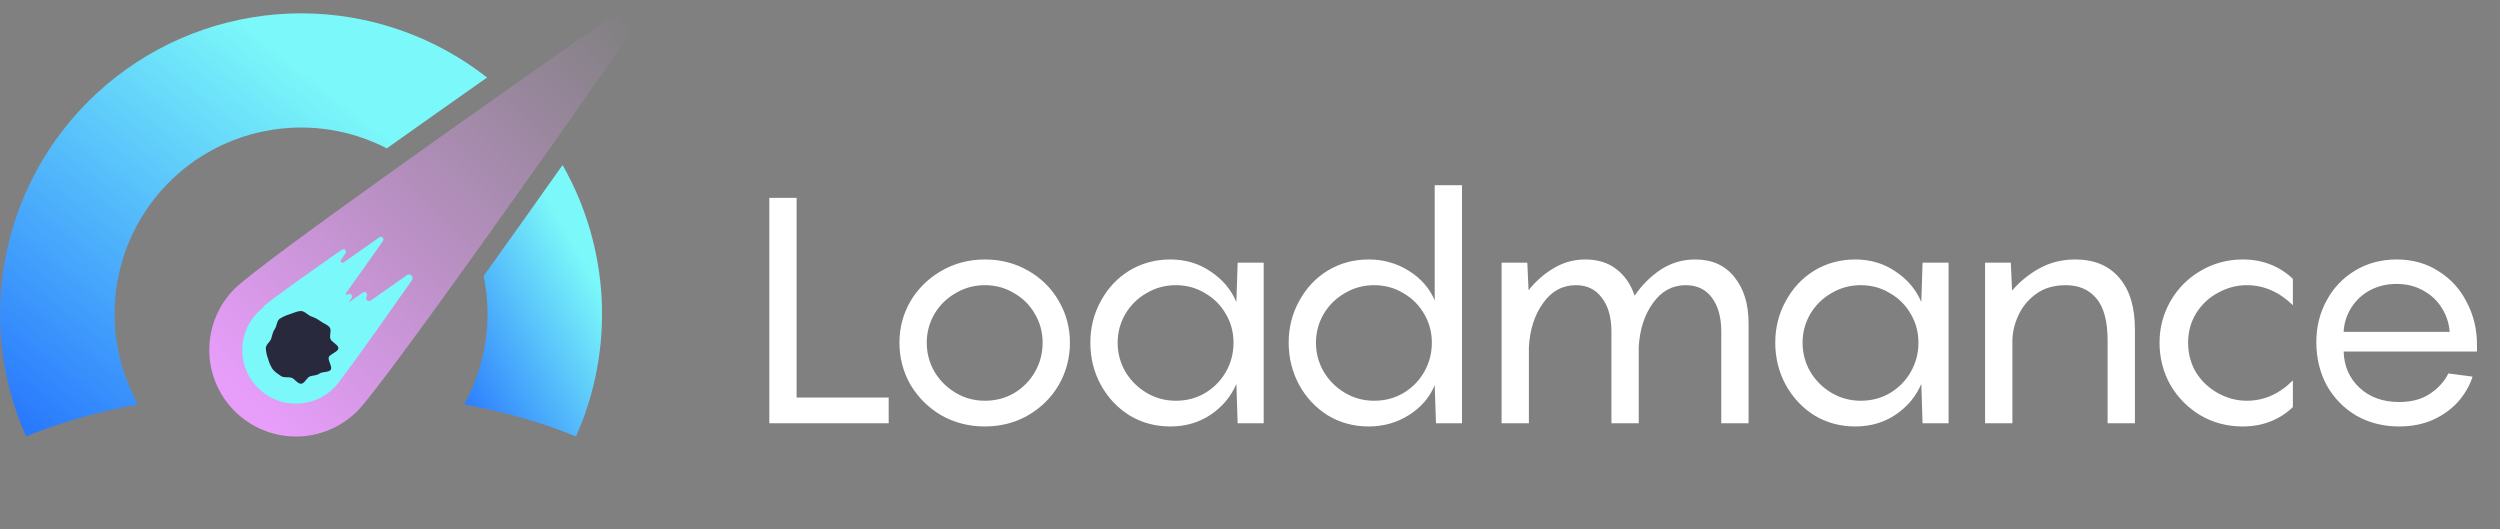 <svg width="189" height="40" viewBox="0 0 189 40" fill="none" xmlns="http://www.w3.org/2000/svg">
<rect x="0" y="0" width="189" height="40" fill="#808080" stroke="none"/>
<path d="M36.563 20.862C37.251 24.17 36.727 27.615 35.086 30.57C38.299 31.17 41.163 32 43.543 33C44.997 29.74 45.663 26.183 45.486 22.618C45.311 19.053 44.298 15.579 42.53 12.477C40.464 15.399 38.431 18.26 36.563 20.862Z" fill="url(#paint0_linear_3277_11520)"/>
<path d="M46.312 1.186C47.206 0.554 48.297 1.65 47.671 2.544C41.652 11.128 28.949 29.145 27.009 31.083C26.4 31.691 25.678 32.173 24.883 32.502C24.088 32.831 23.235 33.001 22.375 33.001C20.637 33.001 18.97 32.311 17.741 31.084C16.512 29.856 15.821 28.191 15.821 26.455C15.821 24.719 16.512 23.054 17.74 21.826C19.681 19.887 37.718 7.199 46.312 1.186Z" fill="url(#paint1_linear_3277_11520)"/>
<path d="M28.69 17.931C27.985 18.424 26.968 19.138 25.978 19.841C25.951 19.861 25.917 19.87 25.884 19.867C25.85 19.864 25.818 19.85 25.794 19.826C25.771 19.802 25.756 19.77 25.754 19.737C25.751 19.703 25.761 19.669 25.781 19.642L26.124 19.154C26.151 19.116 26.163 19.069 26.159 19.022C26.155 18.975 26.135 18.932 26.101 18.898C26.068 18.865 26.024 18.845 25.977 18.841C25.931 18.837 25.884 18.849 25.845 18.876C24.084 20.108 20.392 22.706 19.994 23.103C19.935 23.162 19.882 23.226 19.836 23.294C19.723 23.385 19.614 23.483 19.509 23.586C18.766 24.325 18.337 25.322 18.313 26.369C18.288 27.416 18.671 28.432 19.38 29.204C20.088 29.976 21.069 30.444 22.115 30.51C23.161 30.576 24.193 30.235 24.993 29.559C25.297 29.303 25.561 29.005 25.78 28.674C26.966 27.125 29.721 23.216 31.15 21.177C31.183 21.124 31.198 21.061 31.191 20.998C31.183 20.935 31.155 20.877 31.11 20.833C31.064 20.788 31.006 20.761 30.943 20.754C30.88 20.748 30.817 20.764 30.764 20.798C30.031 21.304 29.057 21.993 28.038 22.714C27.994 22.746 27.94 22.761 27.886 22.757C27.832 22.753 27.781 22.73 27.743 22.692C27.704 22.653 27.681 22.602 27.676 22.548C27.672 22.494 27.687 22.44 27.719 22.396V22.388C27.746 22.349 27.759 22.302 27.754 22.256C27.75 22.209 27.73 22.165 27.697 22.132C27.663 22.099 27.619 22.078 27.573 22.074C27.526 22.07 27.479 22.082 27.441 22.109L26.335 22.884L26.581 22.534C26.608 22.496 26.62 22.449 26.616 22.402C26.612 22.356 26.592 22.312 26.558 22.279C26.525 22.245 26.481 22.225 26.434 22.221C26.388 22.217 26.341 22.229 26.302 22.256V22.256C26.286 22.273 26.263 22.282 26.239 22.282C26.215 22.282 26.193 22.273 26.176 22.256C26.159 22.239 26.15 22.216 26.15 22.193C26.15 22.169 26.159 22.146 26.176 22.13C27.108 20.838 28.257 19.206 28.961 18.203C28.983 18.165 28.992 18.121 28.986 18.078C28.981 18.035 28.961 17.994 28.93 17.963C28.899 17.932 28.859 17.912 28.816 17.907C28.772 17.901 28.728 17.909 28.69 17.931V17.931Z" fill="#7BF8F9"/>
<path d="M25.581 26.328C25.581 26.599 24.932 26.763 24.853 27.007C24.773 27.251 25.156 27.745 25.002 27.957C24.848 28.168 24.369 28.083 24.15 28.242C23.931 28.402 23.701 28.369 23.447 28.447C23.194 28.526 23.028 29.011 22.757 29.011C22.486 29.011 22.276 28.632 22.032 28.556C21.788 28.48 21.443 28.578 21.232 28.423C21.02 28.269 20.755 28.106 20.599 27.893C20.452 27.658 20.341 27.402 20.27 27.135C20.171 26.876 20.112 26.605 20.094 26.329C20.094 26.057 20.425 25.842 20.505 25.598C20.585 25.354 20.615 25.092 20.768 24.886C20.922 24.68 20.925 24.254 21.138 24.105C21.379 23.95 21.642 23.831 21.917 23.751C22.162 23.671 22.484 23.514 22.756 23.514C23.028 23.514 23.293 23.844 23.538 23.924C23.79 24.009 24.026 24.132 24.239 24.291C24.451 24.445 24.768 24.544 24.924 24.756C25.079 24.968 24.893 25.354 24.975 25.608C25.058 25.863 25.581 26.056 25.581 26.328Z" fill="#28293D"/>
<path d="M29.239 11.22C31.657 9.499 34.25 7.668 36.823 5.86C32.824 2.725 27.89 1.017 22.806 1.008C17.723 1 12.782 2.692 8.773 5.814C4.764 8.936 1.917 13.308 0.685 18.235C-0.548 23.161 -0.093 28.358 1.975 32.996C4.351 31.995 7.219 31.167 10.433 30.566C8.963 27.921 8.384 24.873 8.782 21.874C9.181 18.875 10.535 16.084 12.645 13.914C14.756 11.743 17.509 10.309 20.499 9.824C23.488 9.338 26.555 9.827 29.244 11.218L29.239 11.22Z" fill="url(#paint2_linear_3277_11520)"/>
<path d="M67.184 30.056V32H58.16V14.96H60.224V30.056H67.184ZM74.454 32.24C73.254 32.24 72.158 31.96 71.166 31.4C70.19 30.824 69.414 30.056 68.838 29.096C68.278 28.12 67.998 27.056 67.998 25.904C67.998 24.768 68.278 23.72 68.838 22.76C69.414 21.8 70.19 21.04 71.166 20.48C72.158 19.904 73.254 19.616 74.454 19.616C75.654 19.616 76.742 19.896 77.718 20.456C78.71 21.016 79.486 21.784 80.046 22.76C80.606 23.72 80.886 24.768 80.886 25.904C80.886 27.056 80.606 28.12 80.046 29.096C79.486 30.056 78.71 30.824 77.718 31.4C76.742 31.96 75.654 32.24 74.454 32.24ZM74.454 30.296C75.27 30.296 76.006 30.104 76.662 29.72C77.334 29.32 77.862 28.784 78.246 28.112C78.63 27.44 78.822 26.704 78.822 25.904C78.822 25.12 78.63 24.4 78.246 23.744C77.862 23.072 77.334 22.544 76.662 22.16C76.006 21.76 75.27 21.56 74.454 21.56C73.654 21.56 72.918 21.76 72.246 22.16C71.574 22.544 71.038 23.072 70.638 23.744C70.254 24.416 70.062 25.136 70.062 25.904C70.062 26.688 70.254 27.416 70.638 28.088C71.038 28.76 71.574 29.296 72.246 29.696C72.918 30.096 73.654 30.296 74.454 30.296ZM82.43 25.904C82.43 24.768 82.694 23.72 83.222 22.76C83.75 21.784 84.47 21.016 85.382 20.456C86.31 19.896 87.342 19.616 88.478 19.616C89.63 19.616 90.646 19.92 91.526 20.528C92.422 21.12 93.07 21.888 93.47 22.832L93.566 19.856H95.534V32H93.566L93.47 29.024C93.07 29.968 92.422 30.744 91.526 31.352C90.646 31.944 89.63 32.24 88.478 32.24C87.342 32.24 86.31 31.96 85.382 31.4C84.47 30.824 83.75 30.056 83.222 29.096C82.694 28.12 82.43 27.056 82.43 25.904ZM84.494 25.904C84.494 26.688 84.686 27.416 85.07 28.088C85.47 28.76 86.006 29.296 86.678 29.696C87.35 30.096 88.086 30.296 88.886 30.296C89.702 30.296 90.438 30.104 91.094 29.72C91.766 29.32 92.294 28.784 92.678 28.112C93.062 27.44 93.254 26.704 93.254 25.904C93.254 25.12 93.062 24.4 92.678 23.744C92.294 23.072 91.766 22.544 91.094 22.16C90.438 21.76 89.702 21.56 88.886 21.56C88.086 21.56 87.35 21.76 86.678 22.16C86.006 22.544 85.47 23.072 85.07 23.744C84.686 24.416 84.494 25.136 84.494 25.904ZM97.424 25.904C97.424 24.768 97.688 23.72 98.216 22.76C98.744 21.784 99.464 21.016 100.376 20.456C101.304 19.896 102.336 19.616 103.472 19.616C104.592 19.616 105.608 19.904 106.52 20.48C107.432 21.056 108.08 21.8 108.464 22.712V14H110.528V32H108.56L108.464 29.12C108.08 30.048 107.432 30.8 106.52 31.376C105.608 31.952 104.592 32.24 103.472 32.24C102.336 32.24 101.304 31.96 100.376 31.4C99.464 30.824 98.744 30.056 98.216 29.096C97.688 28.12 97.424 27.056 97.424 25.904ZM99.488 25.904C99.488 26.688 99.68 27.416 100.064 28.088C100.464 28.76 101 29.296 101.672 29.696C102.344 30.096 103.08 30.296 103.88 30.296C104.696 30.296 105.432 30.104 106.088 29.72C106.76 29.32 107.288 28.784 107.672 28.112C108.056 27.44 108.248 26.704 108.248 25.904C108.248 25.12 108.056 24.4 107.672 23.744C107.288 23.072 106.76 22.544 106.088 22.16C105.432 21.76 104.696 21.56 103.88 21.56C103.08 21.56 102.344 21.76 101.672 22.16C101 22.544 100.464 23.072 100.064 23.744C99.68 24.416 99.488 25.136 99.488 25.904ZM128.16 19.616C129.424 19.616 130.408 20.056 131.112 20.936C131.832 21.816 132.192 22.984 132.192 24.44V32H130.128V25.064C130.128 23.992 129.896 23.144 129.432 22.52C128.968 21.88 128.304 21.56 127.44 21.56C126.432 21.56 125.608 22.008 124.968 22.904C124.328 23.784 123.968 24.888 123.888 26.216V32H121.824V25.064C121.824 23.992 121.584 23.144 121.104 22.52C120.64 21.88 119.984 21.56 119.136 21.56C118.128 21.56 117.304 22.008 116.664 22.904C116.024 23.784 115.664 24.888 115.584 26.216V32H113.52V19.856H115.464L115.56 21.944C116.12 21.24 116.76 20.68 117.48 20.264C118.2 19.832 118.992 19.616 119.856 19.616C120.784 19.616 121.56 19.856 122.184 20.336C122.824 20.816 123.288 21.488 123.576 22.352C124.152 21.52 124.824 20.856 125.592 20.36C126.36 19.864 127.216 19.616 128.16 19.616ZM134.21 25.904C134.21 24.768 134.474 23.72 135.002 22.76C135.53 21.784 136.25 21.016 137.162 20.456C138.09 19.896 139.122 19.616 140.258 19.616C141.41 19.616 142.426 19.92 143.306 20.528C144.202 21.12 144.85 21.888 145.25 22.832L145.346 19.856H147.314V32H145.346L145.25 29.024C144.85 29.968 144.202 30.744 143.306 31.352C142.426 31.944 141.41 32.24 140.258 32.24C139.122 32.24 138.09 31.96 137.162 31.4C136.25 30.824 135.53 30.056 135.002 29.096C134.474 28.12 134.21 27.056 134.21 25.904ZM136.274 25.904C136.274 26.688 136.466 27.416 136.85 28.088C137.25 28.76 137.786 29.296 138.458 29.696C139.13 30.096 139.866 30.296 140.666 30.296C141.482 30.296 142.218 30.104 142.874 29.72C143.546 29.32 144.074 28.784 144.458 28.112C144.842 27.44 145.034 26.704 145.034 25.904C145.034 25.12 144.842 24.4 144.458 23.744C144.074 23.072 143.546 22.544 142.874 22.16C142.218 21.76 141.482 21.56 140.666 21.56C139.866 21.56 139.13 21.76 138.458 22.16C137.786 22.544 137.25 23.072 136.85 23.744C136.466 24.416 136.274 25.136 136.274 25.904ZM156.888 19.616C158.312 19.616 159.416 20.072 160.2 20.984C161 21.896 161.4 23.2 161.4 24.896V32H159.336V25.76C159.336 24.304 159.056 23.24 158.496 22.568C157.936 21.896 157.16 21.56 156.168 21.56C155.272 21.56 154.52 21.784 153.912 22.232C153.304 22.68 152.856 23.232 152.568 23.888C152.28 24.528 152.136 25.168 152.136 25.808V32H150.072V19.856H152.016L152.112 21.968C152.72 21.264 153.424 20.696 154.224 20.264C155.024 19.832 155.912 19.616 156.888 19.616ZM173.341 23.072C172.301 22.064 171.141 21.56 169.861 21.56C169.093 21.56 168.365 21.752 167.677 22.136C166.989 22.504 166.437 23.024 166.021 23.696C165.621 24.352 165.421 25.088 165.421 25.904C165.421 26.736 165.621 27.488 166.021 28.16C166.437 28.816 166.989 29.336 167.677 29.72C168.365 30.104 169.093 30.296 169.861 30.296C171.157 30.296 172.317 29.784 173.341 28.76V30.776C172.861 31.24 172.301 31.6 171.661 31.856C171.021 32.112 170.317 32.24 169.549 32.24C168.381 32.24 167.317 31.96 166.357 31.4C165.397 30.824 164.637 30.056 164.077 29.096C163.533 28.12 163.261 27.056 163.261 25.904C163.261 24.784 163.533 23.744 164.077 22.784C164.637 21.808 165.397 21.04 166.357 20.48C167.333 19.904 168.397 19.616 169.549 19.616C170.317 19.616 171.021 19.744 171.661 20C172.301 20.256 172.861 20.616 173.341 21.08V23.072ZM187.259 26.576H177.179C177.211 27.68 177.611 28.592 178.379 29.312C179.147 30.032 180.147 30.392 181.379 30.392C182.307 30.392 183.083 30.184 183.707 29.768C184.331 29.352 184.795 28.84 185.099 28.232L186.923 28.472C186.747 29.064 186.419 29.656 185.939 30.248C185.459 30.824 184.827 31.304 184.043 31.688C183.259 32.056 182.371 32.24 181.379 32.24C180.179 32.24 179.099 31.968 178.139 31.424C177.195 30.864 176.451 30.104 175.907 29.144C175.379 28.168 175.115 27.072 175.115 25.856C175.115 24.72 175.371 23.68 175.883 22.736C176.395 21.776 177.115 21.016 178.043 20.456C178.971 19.896 180.019 19.616 181.187 19.616C182.387 19.616 183.443 19.912 184.355 20.504C185.283 21.08 185.995 21.864 186.491 22.856C187.003 23.832 187.259 24.896 187.259 26.048V26.576ZM181.187 21.464C180.451 21.464 179.779 21.624 179.171 21.944C178.579 22.264 178.107 22.704 177.755 23.264C177.403 23.824 177.211 24.432 177.179 25.088H185.195C185.147 24.448 184.955 23.856 184.619 23.312C184.283 22.752 183.811 22.304 183.203 21.968C182.611 21.632 181.939 21.464 181.187 21.464Z" fill="white"/>
<defs>
<linearGradient id="paint0_linear_3277_11520" x1="13.61" y1="39.333" x2="45.127" y2="21.522" gradientUnits="userSpaceOnUse">
<stop offset="0.458" stop-color="#0642FF"/>
<stop offset="1" stop-color="#7BF8F9"/>
</linearGradient>
<linearGradient id="paint1_linear_3277_11520" x1="18.601" y1="30.223" x2="47.503" y2="1.289" gradientUnits="userSpaceOnUse">
<stop stop-color="#E79DFA"/>
<stop offset="1" stop-color="#E79DFA" stop-opacity="0"/>
</linearGradient>
<linearGradient id="paint2_linear_3277_11520" x1="-75.816" y1="42.867" x2="-20.175" y2="-28.355" gradientUnits="userSpaceOnUse">
<stop offset="0.458" stop-color="#0642FF"/>
<stop offset="1" stop-color="#7BF8F9"/>
</linearGradient>
</defs>
</svg>
